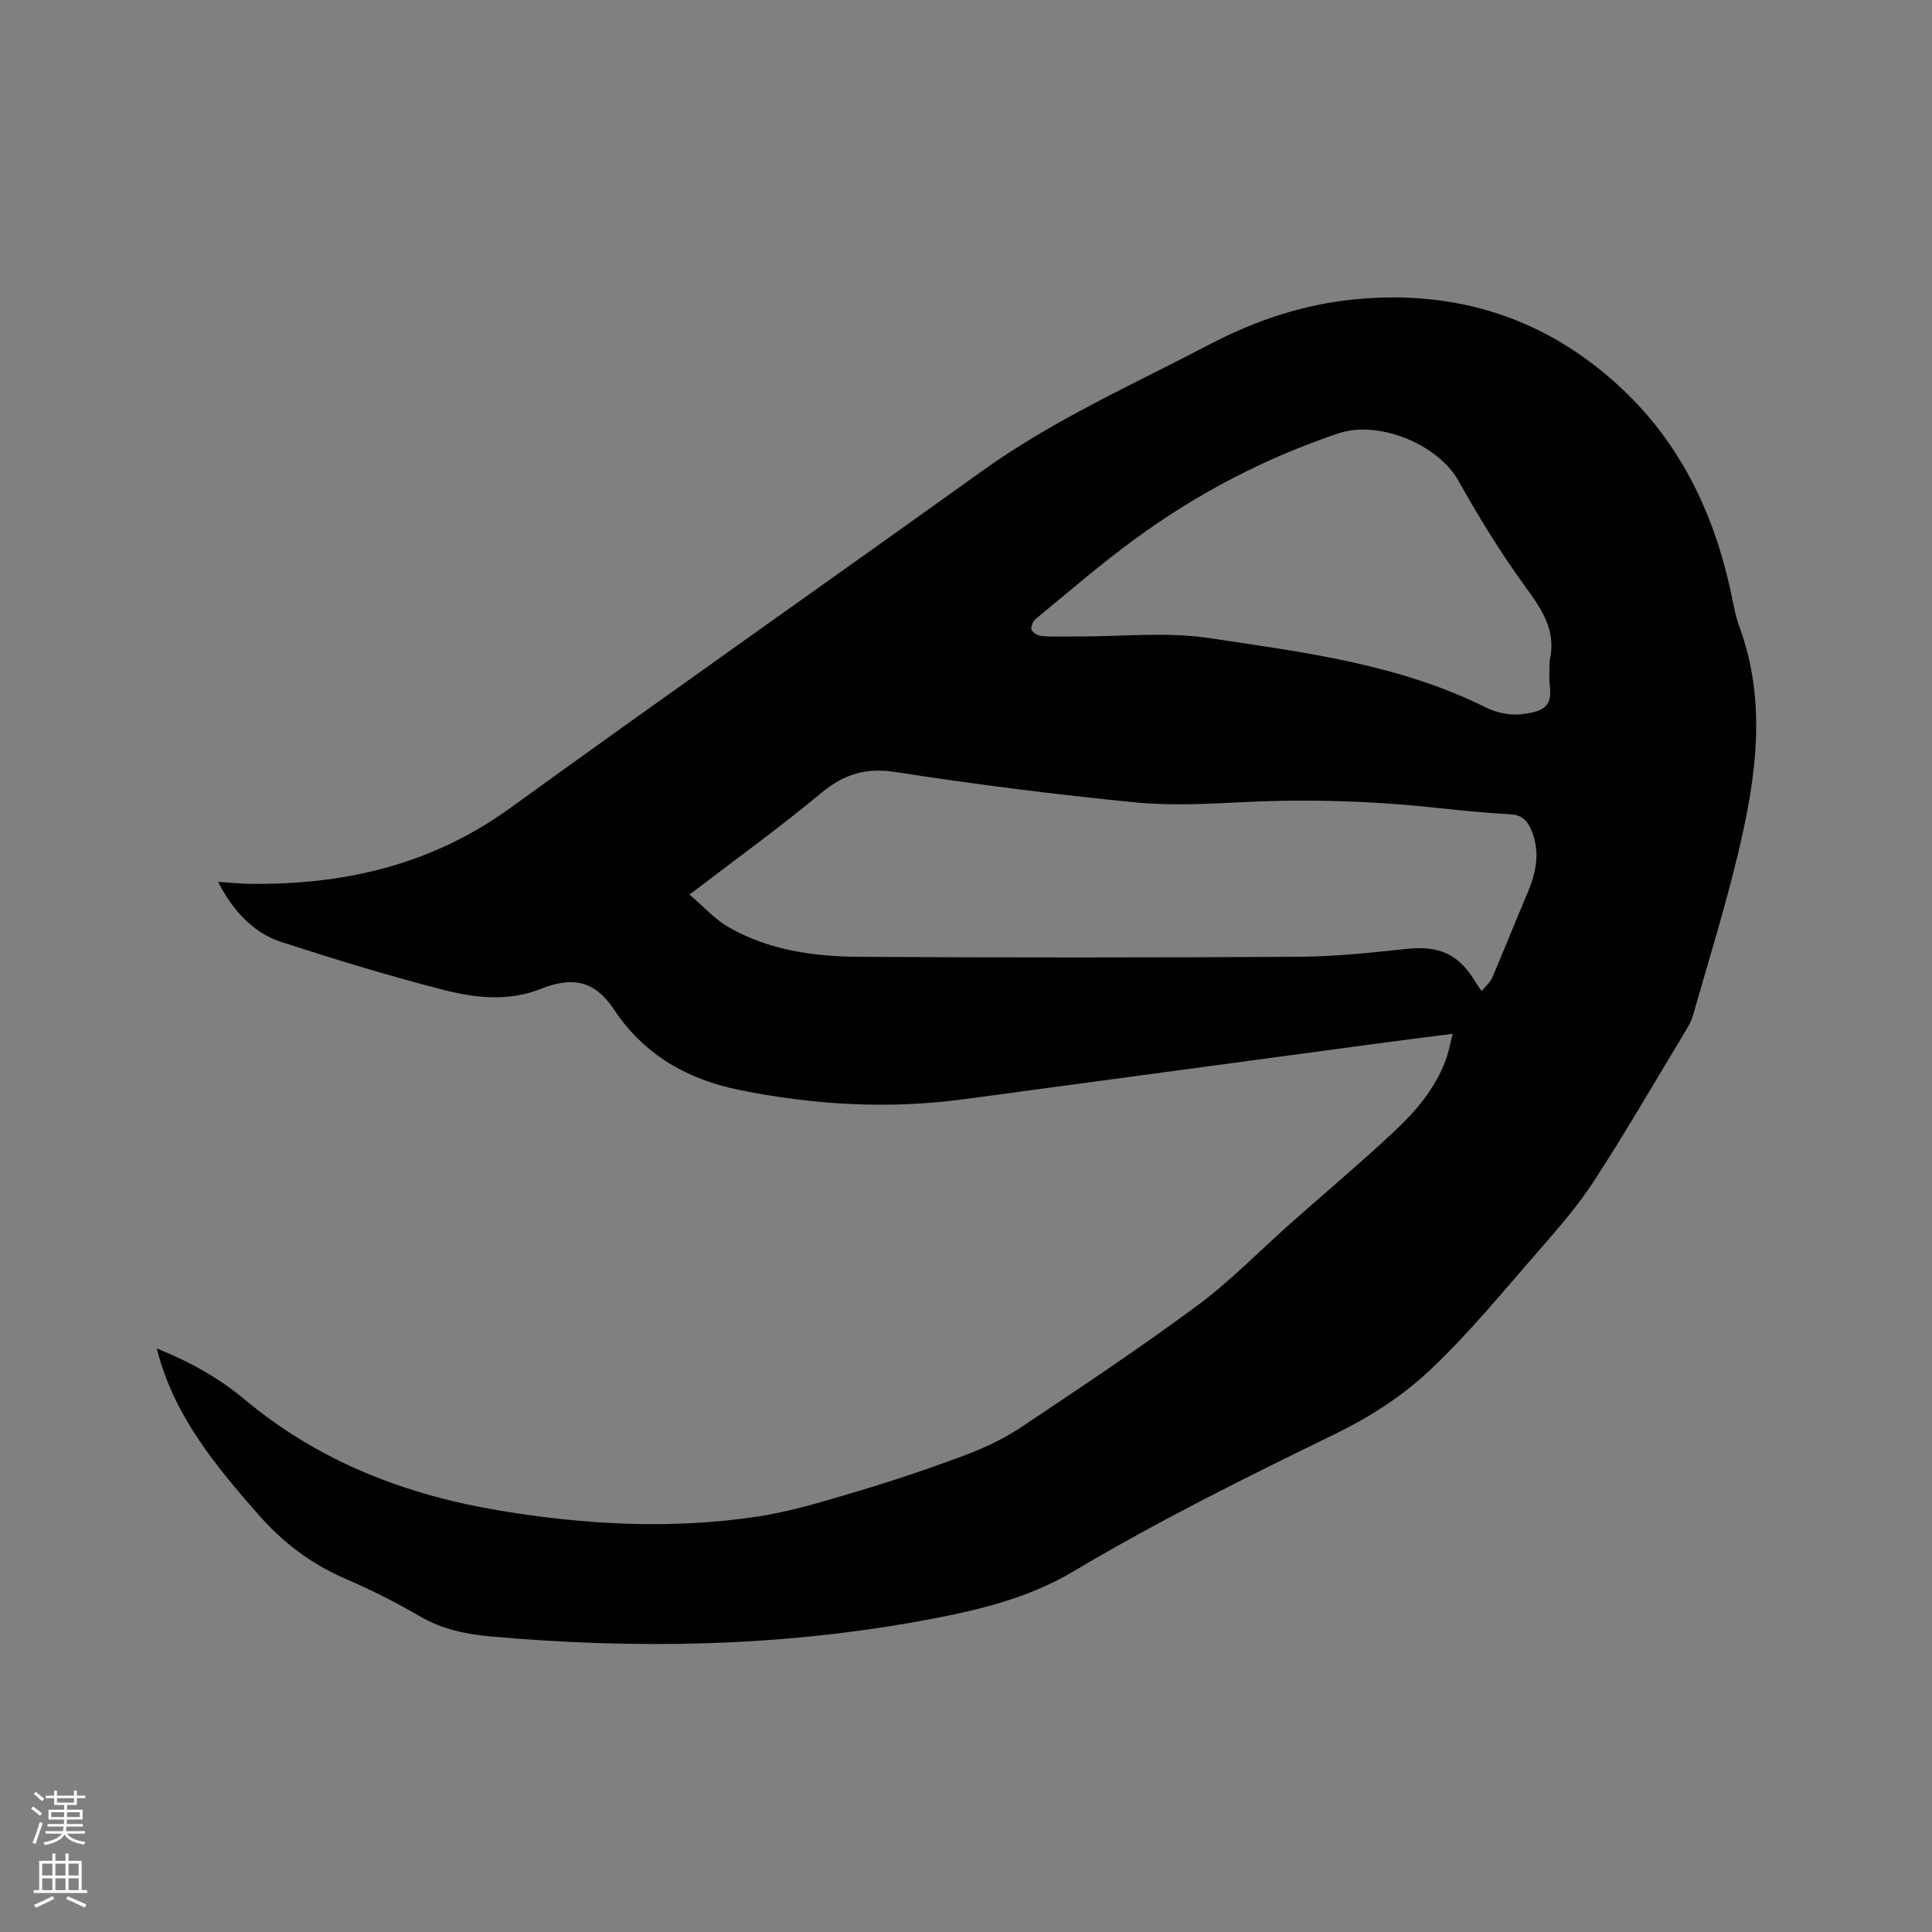 <svg enable-background="new 0 0 400 400" viewBox="0 0 400 400" xmlns="http://www.w3.org/2000/svg"><rect x="0" y="0" width="400" height="400" fill="#808080" stroke="none"/><path d="m6.44 374.46.42-.45c.65.47 1.27.95 1.85 1.44l-.45.49c-.65-.56-1.25-1.06-1.82-1.48m.93 7.33-.63-.26c.55-1.36 1.05-2.8 1.52-4.33.19.1.38.19.59.27-.46 1.29-.95 2.73-1.48 4.32m-.38-10.38.44-.42c.43.34 1.01.82 1.74 1.44l-.49.49c-.53-.51-1.09-1.01-1.69-1.51m2.5.35h1.72v-1.04h.59v1.04h3.52v-1.04h.59v1.04h1.75v.53h-1.75v1.42h-2.03v.97h3.22v2.03h-3.24c0 .35-.01.66-.03.93h3.32v.53h-3.37c-.03.27-.08.58-.15.94h3.96v.53h-3.71c.67.92 1.93 1.48 3.79 1.68-.13.24-.23.44-.29.59-2.13-.38-3.48-1.08-4.04-2.12-.43.97-1.77 1.72-4.03 2.23-.09-.19-.2-.37-.33-.55 2.1-.42 3.37-1.03 3.81-1.83h-3.36v-.53h3.58c.08-.29.13-.61.16-.94h-3.33v-.53h3.39c.02-.27.04-.58.04-.93h-3.23v-2.03h3.25v-.97h-2.07v-1.42h-1.73zm1.12 3.44v1h2.65c.01-.3.02-.44.01-.4v-.25-.35zm1.19-2h3.52v-.91h-3.52zm4.71 2h-2.63v.59c0 .15-.01.28-.01.4h2.64z" fill="#fbfcfa"/><path d="m13.56 383.74h.63v1.52h2.72v6.07h1.13v.6h-11.06v-.6h1.13v-6.07h2.73v-1.52h.63v1.52h2.1v-1.52zm-2.69 8.83.38.56c-1.24.63-2.53 1.25-3.85 1.85-.1-.21-.21-.42-.34-.63 1.36-.55 2.63-1.15 3.81-1.78m-2.13-4.27h2.1v-2.45h-2.1zm0 3.04h2.1v-2.46h-2.1zm2.72-3.04h2.1v-2.45h-2.1zm0 3.04h2.1v-2.46h-2.1zm6.07 3.6c-1.41-.71-2.7-1.3-3.86-1.78l.35-.56c1.45.62 2.75 1.19 3.88 1.72zm-1.25-9.09h-2.1v2.45h2.1zm-2.09 5.49h2.1v-2.46h-2.1z" fill="#fbfcfa"/><path d="m32.46 279.18c6.93 2.8 12.88 6.11 18.36 10.7 15.25 12.74 33.23 19.65 52.7 22.88 17.66 2.93 35.43 3.9 53.18 1.25 7.06-1.06 13.98-3.2 20.85-5.25 7.6-2.27 15.13-4.8 22.56-7.6 4.01-1.51 7.97-3.43 11.52-5.81 12.25-8.18 24.52-16.36 36.35-25.12 6.78-5.02 12.73-11.18 19.07-16.81 7.13-6.32 14.43-12.47 21.4-18.97 4.58-4.26 8.7-9.02 10.9-15.07.57-1.55.86-3.21 1.42-5.35-6.13.8-11.77 1.5-17.39 2.26-27.93 3.75-55.86 7.52-83.79 11.29-15.6 2.1-31.09 1.2-46.45-1.9-10.75-2.17-19.75-7.22-26.02-16.68-3.92-5.92-8.55-6.91-15.16-4.26-6.51 2.6-13.3 1.93-19.74.3-11.47-2.91-22.8-6.39-34.07-10.04-5.66-1.83-10.03-6.54-12.99-12.43 2.18.15 4.25.38 6.33.41 19.63.29 37.83-3.88 54.12-15.67 32.46-23.48 65.24-46.51 97.8-69.85 14.64-10.49 31.03-17.79 46.87-26.08 9.47-4.96 19.49-8.36 30.15-9.4 21.17-2.07 39.79 3.87 55.38 18.51 11.99 11.26 18.81 25.4 22.37 41.27.6 2.68 1.01 5.45 1.95 8.02 5.75 15.69 3.43 31.37-.28 46.91-2.7 11.32-6.18 22.45-9.37 33.65-.34 1.2-1.03 2.32-1.68 3.4-6.19 10.25-12.19 20.62-18.7 30.66-3.38 5.21-7.52 9.96-11.62 14.65-7.39 8.46-14.52 17.24-22.7 24.88-5.63 5.26-12.45 9.61-19.41 12.99-18.39 8.93-36.65 18.02-54.25 28.49-9.7 5.77-20.83 8.26-31.91 10.26-29.4 5.31-59 5.79-88.69 3.13-5.08-.46-9.95-1.47-14.51-4.12-5.02-2.92-10.25-5.56-15.59-7.86-7.06-3.05-12.88-7.49-17.93-13.25-8.64-9.85-16.94-19.85-20.61-32.8-.11-.38-.21-.77-.42-1.59zm110.29-93.96c3.02 2.56 5.3 5.15 8.14 6.77 8.31 4.75 17.62 6.05 26.98 6.11 30.33.18 60.66.17 90.99-.01 7.49-.04 14.98-.85 22.44-1.64 6.61-.7 10.72 1.07 14.13 6.79.31.52.68 1 1.33 1.96.87-1.08 1.77-1.82 2.18-2.77 2.49-5.82 4.84-11.71 7.31-17.55 1.79-4.23 2.68-8.43.84-12.92-.85-2.07-1.99-3.24-4.38-3.37-4.76-.27-9.51-.71-14.25-1.23-13.51-1.49-27.03-1.96-40.62-1.31-7.61.37-15.31.82-22.86.07-16.55-1.64-33.07-3.71-49.5-6.27-6.22-.97-10.75.41-15.47 4.34-8.54 7.11-17.57 13.62-27.26 21.03zm178.08-48.45c1.49-6.27-1.7-10.74-5.19-15.53-5.02-6.91-9.51-14.25-13.69-21.71-4.24-7.55-16.5-12.61-24.86-9.8-15.18 5.1-29.22 12.44-42.11 21.87-7.09 5.18-13.74 10.95-20.53 16.53-.58.47-1.11 1.71-.88 2.26.28.65 1.39 1.26 2.18 1.31 2.43.17 4.87.06 7.31.07 9.11.04 18.39-1 27.31.34 19.52 2.93 39.27 5.38 57.33 14.4 2.16 1.08 4.97 1.64 7.35 1.36 4.98-.58 6.31-1.88 5.82-6.01-.2-1.67-.04-3.39-.04-5.09z" fill="#010100"/></svg>